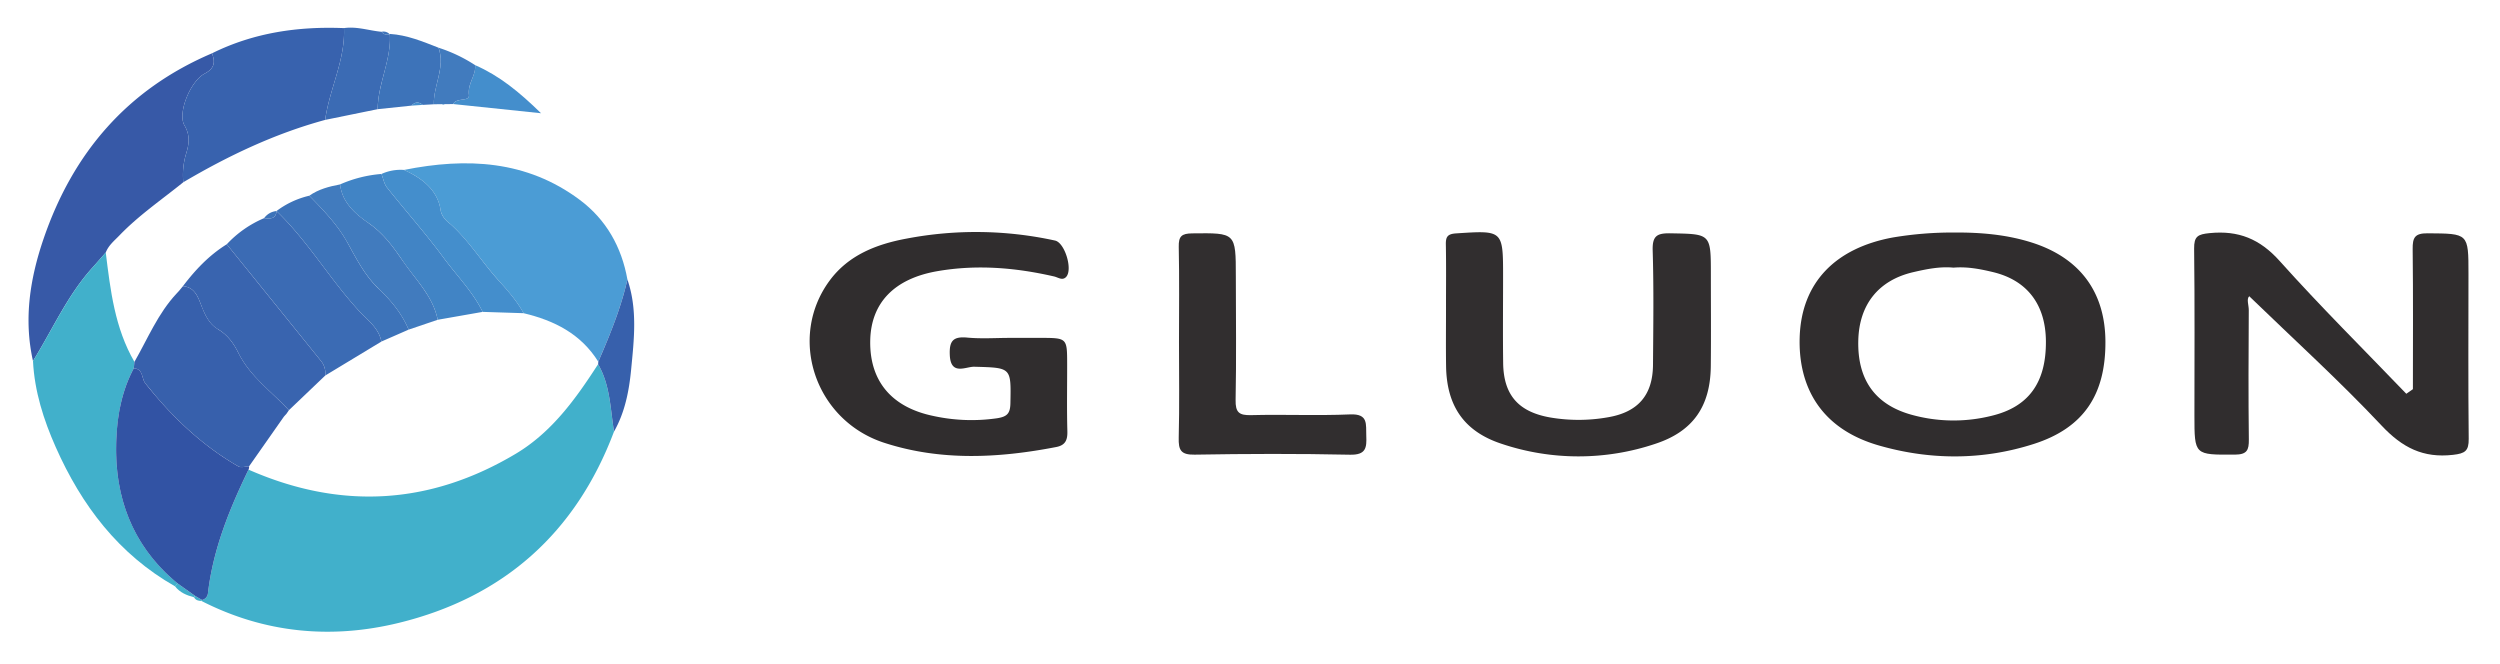 <svg id="content" xmlns="http://www.w3.org/2000/svg" viewBox="0 0 1240.419 329.69"><defs><style>.cls-1{fill:#41b0cb;}.cls-2{fill:#302d2e;}.cls-3{fill:#312e2f;}.cls-4{fill:#4b9cd5;}.cls-5{fill:#3759a7;}.cls-6{fill:#3862ae;}.cls-7{fill:#3760ac;}.cls-8{fill:#3b6bb4;}.cls-9{fill:#3964af;}.cls-10{fill:#4184c5;}.cls-11{fill:#3d73b9;}.cls-12{fill:#417bbe;}.cls-13{fill:#448ecc;}.cls-14{fill:#3253a4;}</style></defs><title>gluon</title><path class="cls-1" d="M304.653,214.126c-18.94,50.29-54.76,82.153-106.633,94.889-33.602,8.25-66.749,5.162-98.068-10.84l.311-.486a3.778,3.778,0,0,0,2.899-3.23c2.526-21.865,10.679-41.868,20.152-61.445,45.509,20.024,89.79,17.62,132.515-7.829,17.943-10.688,29.841-27.293,40.926-44.476C302.765,191.049,302.822,202.797,304.653,214.126Z"/><path class="cls-2" d="M1197.203,193.095c0-23.151.164-46.304-.117-69.451-.069-5.708.997-7.942,7.441-7.888,20.247.169,20.25-.146,20.247,20.201-.004,27.254-.177,54.51.117,81.761.066,6.092-1.844,7.286-7.797,7.963-14.838,1.686-25.139-3.584-35.408-14.501-20.927-22.249-43.622-42.836-65.694-64.209-1.454,1.454-.21,4.37-.225,6.92-.124,21.381-.223,42.765.035,64.144.065,5.351-.914,7.516-7.01,7.539-19.991.077-19.991.368-19.991-19.455-0-27.58.191-55.161-.147-82.737-.075-6.149,1.847-7.13,7.682-7.714,14.33-1.435,24.945,2.882,34.777,13.855,20.234,22.583,41.798,43.974,62.815,65.856Z"/><path class="cls-2" d="M969.731,115.369c13.041-.075,25.943,1.012,38.445,4.997,23.715,7.559,36.278,24.423,36.463,48.858.202,26.695-10.874,43.152-35.587,51.065-25.402,8.134-51.353,8.052-76.79.748-29.623-8.505-40.062-30.014-39.322-53.709.852-27.255,17.868-44.312,46.322-49.516A178.962,178.962,0,0,1,969.731,115.369Zm-.469,17.429c-6.657-.651-13.407.709-19.992,2.244-17.317,4.035-26.811,16.147-27.247,33.856-.475,19.29,8.132,31.622,25.92,36.748a77.834,77.834,0,0,0,40.38.623c18.404-4.469,26.914-16.619,26.792-36.885-.109-18.14-9.158-30.294-26.313-34.393C982.533,133.493,976.078,132.225,969.262,132.798Z"/><path class="cls-2" d="M501.279,167.648q7.427-.002,14.854-0c13.321.013,13.334.014,13.355,12.87.018,11.145-.203,22.295.105,33.431.122,4.406-1.008,6.974-5.54,7.85-28.593,5.529-57.251,7.01-85.29-2.085-34.48-11.183-48.017-52.212-27.107-80.518,9.414-12.744,23.401-18.065,38.128-20.806a183.347,183.347,0,0,1,73.709.97c4.843,1.071,8.912,14.444,5.468,18.068-1.847,1.943-3.959.2-5.928-.253-19.163-4.403-38.419-6.017-57.968-2.623-21.272,3.693-32.972,15.667-33.285,34.546-.328,19.848,10.476,33.026,31.468,37.321a88.51,88.51,0,0,0,31.375,1.118c5.026-.77,6.612-2.318,6.709-7.429.34-17.922.543-17.621-17.892-18.143-4.238-.12-11.735,4.6-12.187-5.84-.303-7.003,1.662-9.279,8.687-8.622C486.995,168.164,494.161,167.649,501.279,167.648Z"/><path class="cls-3" d="M717.463,152.868c-.011-10.533.116-21.068-.078-31.597-.071-3.831.889-5.194,5.096-5.469,23.309-1.523,23.299-1.669,23.299,21.592 0,14.253-.143,28.507.04,42.758.206,16.01,7.735,24.309,23.541,27.014a83.336,83.336,0,0,0,28.615-.154c14.754-2.566,22.072-10.946,22.188-26.004.146-18.899.414-37.812-.156-56.695-.219-7.242,2.068-8.671,8.837-8.549,20.027.362,20.033.055,20.033,20.388-0,15.182.128,30.366-.032,45.547-.208,19.7-8.621,32.257-27.371,38.452a119.669,119.669,0,0,1-76.549.009c-18.611-6.149-27.145-18.901-27.427-38.48C717.36,172.077,717.474,162.471,717.463,152.868Z"/><path class="cls-4" d="M200.449,84.312C231.449,78.106,261.305,79.457,287.715,99.204c13.067,9.77,20.71,23.347,23.589,39.489-3.21,14.164-8.692,27.523-14.45,40.784-8.59-13.815-21.835-20.467-37.055-24.08-3.265-5.974-7.705-11.067-12.252-16.05-8.247-9.038-14.647-19.672-23.871-28.003-.592-.535-4.46-3.042-5.054-7.077C217.157,94.311,209.421,88.354,200.449,84.312Z"/><path class="cls-5" d="M16.368,179.12c-4.675-20.798-1.47-41.002,5.279-60.72,14.583-42.606,41.61-74.1,83.547-91.948,1.606,4.399,1.338,7.445-3.689,10.097-7.027,3.706-13.542,19.611-9.998,25.633,3.17,5.386,2.137,9.904.654,14.668a36.715,36.715,0,0,0-1.212,13.57c-10.679,8.627-22.072,16.396-31.651,26.344-2.536,2.633-5.465,4.953-6.822,8.522-2.225,2.527-4.427,5.083-6.687,7.586C33.366,146.626,26.021,163.607,16.368,179.12Z"/><path class="cls-3" d="M584.977,169.827c0-15.784.215-31.573-.12-47.35-.112-5.267,1.433-6.626,6.677-6.685,21.625-.244,21.627-.441,21.648,21.337.02,20.423.299,40.851-.115,61.265-.127,6.271,1.736,7.74,7.758,7.581,16.347-.432,32.734.347,49.061-.362,9.178-.399,7.773,4.955,8.016,10.565.259,6-.13,9.605-8.097,9.434-25.676-.553-51.376-.473-77.056-.029-6.882.119-8.066-2.262-7.908-8.407C585.248,201.402,584.976,185.611,584.977,169.827Z"/><path class="cls-1" d="M16.368,179.12c9.653-15.513,16.998-32.494,29.421-46.248,2.261-2.503,4.462-5.059,6.687-7.586,2.309,18.726,4.479,37.484,14.224,54.256q-.162,1.608-.322,3.216c-6.477,12.133-8.588,25.513-8.749,38.821-.328,27.085,9.153,50.329,30.535,67.937q-.665.698-1.33,1.395C58.822,274.998,40.465,250.73,27.655,221.858,21.628,208.275,17.121,194.16,16.368,179.12Z"/><path class="cls-6" d="M90.949,90.421a36.715,36.715,0,0,1,1.212-13.57c1.483-4.764,2.516-9.282-.654-14.668-3.544-6.023,2.971-21.928,9.998-25.633,5.027-2.651,5.295-5.697,3.689-10.097,20.665-10.252,42.681-13.434,65.481-12.505.646,15.954-7.207,30.163-9.351,45.544C136.329,66.303,113.175,77.307,90.949,90.421Z"/><path class="cls-7" d="M66.379,182.759q.16-1.608.322-3.216c6.624-11.544,11.674-24.06,20.965-33.957q.654-.707,1.309-1.414l.218-.285q.784-.943,1.568-1.887l.021-.029c5.689.55,7.367,5.046,9.023,9.396,1.788,4.697,3.989,9.434,8.259,11.923,4.907,2.861,7.917,7.155,10.163,11.706,5.853,11.86,16.512,19.249,25.112,28.544q-.577.851-1.154,1.703l-1.308,1.454q-8.656,12.348-17.313,24.697c-1.782.045-3.966.787-5.287.028-18.261-10.496-33.157-24.819-46.176-41.224C70.155,187.747,71.17,183.016,66.379,182.759Z"/><path class="cls-8" d="M112.516,121.201a54.126,54.126,0,0,1,18.526-12.957c2.858.226,5.84.669,6.153-3.535l-.009.004c15.553,14.897,26.364,33.715,40.892,49.489,4.227,4.59,9.826,8.453,11.16,15.266q-13.928,8.426-27.857,16.851a9.686,9.686,0,0,0-1.921-6.974Q136.026,150.242,112.516,121.201Z"/><path class="cls-9" d="M112.516,121.201q23.482,29.064,46.944,58.144a9.686,9.686,0,0,1,1.921,6.974q-9.022,8.611-18.044,17.222c-8.6-9.296-19.258-16.684-25.112-28.544-2.246-4.551-5.256-8.845-10.163-11.706-4.27-2.489-6.47-7.226-8.259-11.923-1.656-4.35-3.334-8.846-9.023-9.396C96.909,133.879,103.809,126.594,112.516,121.201Z"/><path class="cls-10" d="M168.73,91.502a62.944,62.944,0,0,1,20.537-5.187c.889,2.261,1.298,4.903,2.743,6.722,9.267,11.663,19.215,22.813,28.031,34.798,6.55,8.904,14.494,16.842,19.433,26.912q-11.153,1.959-22.305,3.918c-2.327-11.71-10.891-19.795-17.246-29.094-4.786-7.002-9.624-13.796-17.15-18.953C176.497,106.315,169.742,100.531,168.73,91.502Z"/><path class="cls-11" d="M189.238,169.467c-1.334-6.812-6.933-10.676-11.16-15.266-14.527-15.774-25.339-34.591-40.892-49.489a43.207,43.207,0,0,1,16.279-7.605c7.023,7.164,14.092,14.516,18.896,23.222,4.599,8.333,8.857,16.696,15.846,23.278,6.112,5.756,11.244,12.168,14.553,19.94Q196,166.507,189.238,169.467Z"/><path class="cls-12" d="M202.761,163.549c-3.309-7.773-8.442-14.185-14.553-19.941-6.989-6.582-11.247-14.945-15.846-23.278-4.805-8.706-11.874-16.059-18.896-23.222,4.587-3.232,9.863-4.591,15.265-5.606,1.011,9.03,7.766,14.814,14.043,19.116,7.526,5.157,12.364,11.951,17.15,18.953,6.355,9.299,14.919,17.384,17.246,29.094Q209.966,161.107,202.761,163.549Z"/><path class="cls-13" d="M239.475,154.747c-4.94-10.069-12.884-18.008-19.433-26.912-8.817-11.986-18.764-23.135-28.031-34.798-1.445-1.819-1.855-4.461-2.743-6.722a23,23,0,0,1,11.182-2.002c8.972,4.042,16.708,9.998,18.173,19.954.594,4.035,4.462,6.542,5.054,7.077,9.224,8.332,15.624,18.965,23.871,28.003,4.546,4.983,8.986,10.076,12.253,16.049Q249.639,155.07,239.475,154.747Z"/><path class="cls-8" d="M161.325,59.492c2.144-15.381,9.996-29.59,9.351-45.544,6.371-.943,12.434,1.256,18.657,1.828a3.412,3.412,0,0,0,3.993,1.213l.083-.156c.865,12.909-5.953,24.577-6.015,37.334Z"/><path class="cls-11" d="M187.394,54.168c.062-12.757,6.88-24.425,6.015-37.334,8.564.517,16.352,3.77,24.19,6.845,3.436,9.708-2.529,18.629-2.348,28.063q-2.756.153-5.512.307c-1.963-1.625-3.817-1.592-5.546.361Z"/><path class="cls-7" d="M296.854,179.476c5.758-13.261,11.24-26.619,14.45-40.784,5.079,14.73,3.273,29.918,1.833,44.787-1.013,10.46-3.068,21.158-8.486,30.648-1.829-11.331-1.886-23.079-7.896-33.419A8.877,8.877,0,0,0,296.854,179.476Z"/><path class="cls-13" d="M235.747,32.322c11.99,5.233,21.885,13.274,32.701,23.865-15.957-1.669-29.78-3.115-43.604-4.559,1.646-3.44,8.277-.943,7.82-4.594C231.962,41.429,236.185,37.463,235.747,32.322Z"/><path class="cls-12" d="M235.747,32.322c.439,5.141-3.784,9.108-3.083,14.712.457,3.651-6.174,1.154-7.82,4.594q-2.008.025-4.017.055-.851.001-1.703-.001-1.937.03-3.874.06c-.181-9.435,5.784-18.355,2.348-28.063A75.191,75.191,0,0,1,235.747,32.322Z"/><path class="cls-1" d="M96.272,296.354c-3.634-.967-7.036-2.337-9.437-5.442q.665-.697,1.328-1.393,4.317,3.07,8.637,6.137Z"/><path class="cls-11" d="M137.195,104.709c-.312,4.204-3.295,3.761-6.153,3.535A8.547,8.547,0,0,1,137.195,104.709Z"/><path class="cls-13" d="M204.192,52.409c1.729-1.953,3.584-1.986,5.546-.361Q206.965,52.228,204.192,52.409Z"/><path class="cls-11" d="M193.325,16.99a3.412,3.412,0,0,1-3.993-1.213A4.106,4.106,0,0,1,193.325,16.99Z"/><path class="cls-1" d="M99.952,298.174c-1.517-.019-2.887-.335-3.68-1.82l.528-.697q1.731,1.016,3.462,2.03Z"/><path class="cls-13" d="M219.124,51.682q.852.001,1.703.001l-.851.252Z"/><path class="cls-9" d="M90.76,142q-.784.943-1.568,1.887Q89.977,142.943,90.76,142Z"/><path class="cls-9" d="M88.975,144.172q-.655.707-1.309,1.414Q88.32,144.879,88.975,144.172Z"/><path class="cls-14" d="M123.563,231.394a3.104,3.104,0,0,1-.249,1.62c-9.473,19.576-17.626,39.579-20.152,61.445a3.778,3.778,0,0,1-2.899,3.23q-1.732-1.016-3.463-2.031-4.319-3.069-8.637-6.138c-21.38-17.61-30.861-40.854-30.534-67.939.161-13.307,2.273-26.687,8.749-38.821,4.791.256,3.776,4.987,5.721,7.439,13.019,16.405,27.915,30.727,46.176,41.224C119.597,232.181,121.781,231.438,123.563,231.394Z"/><path class="cls-9" d="M142.184,205.243q-.654.727-1.308,1.454Q141.53,205.97,142.184,205.243Z"/></svg>